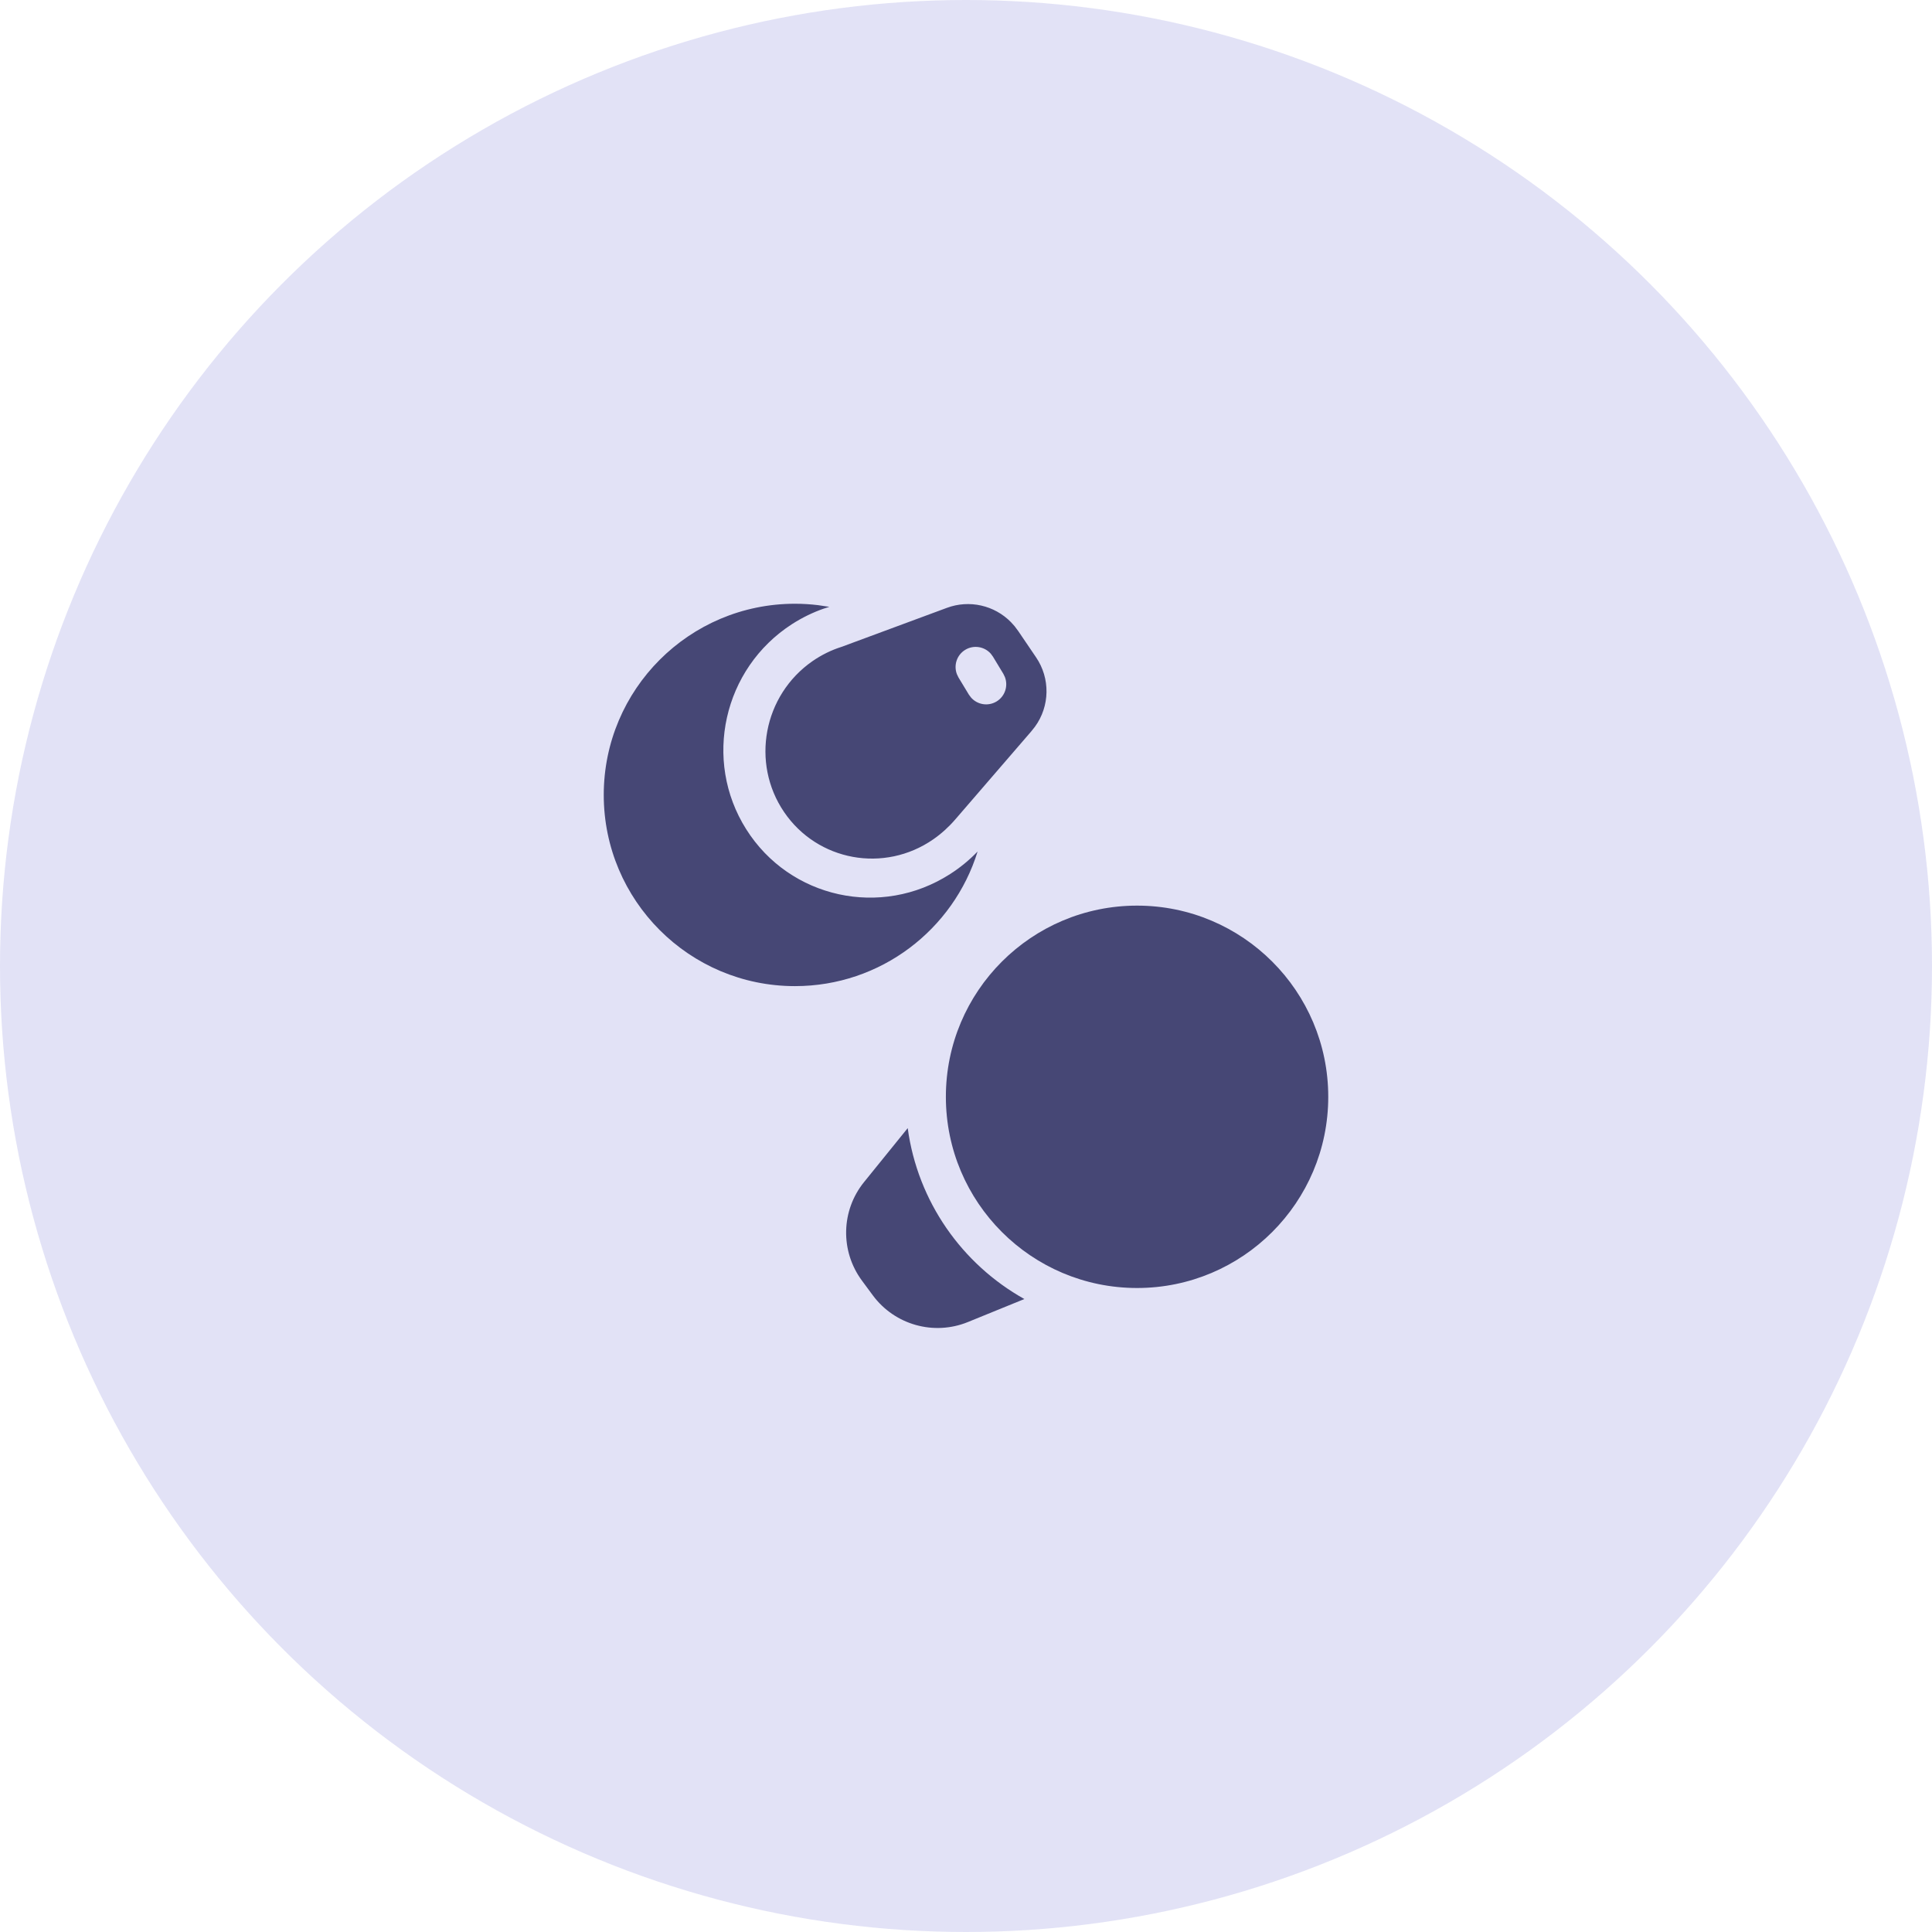 <svg width="48" height="48" viewBox="0 0 48 48" fill="none" xmlns="http://www.w3.org/2000/svg">
<circle cx="24" cy="24" r="24" fill="#E2E2F6"/>
<path d="M22.552 28.028C22.8 29.856 23.905 31.411 25.45 32.274L24.049 32.845C23.202 33.191 22.228 32.917 21.684 32.181L21.413 31.814C20.872 31.081 20.894 30.075 21.468 29.367L22.552 28.028ZM28.25 22.5C30.873 22.5 33 24.627 33 27.25C33 29.873 30.873 32 28.25 32C25.627 32 23.5 29.873 23.5 27.25C23.5 24.627 25.627 22.5 28.25 22.5ZM19.75 15C19.945 15 20.137 15.012 20.326 15.035L20.605 15.077L20.466 15.121C20.2 15.213 19.932 15.343 19.679 15.505C17.968 16.607 17.457 18.887 18.539 20.602C19.622 22.32 21.892 22.818 23.606 21.715C23.855 21.556 24.083 21.368 24.288 21.156C23.689 23.093 21.884 24.5 19.75 24.5C17.127 24.5 15 22.373 15 19.75C15 17.127 17.127 15 19.75 15ZM25.117 15.457L25.208 15.558L25.299 15.68L25.74 16.33C26.097 16.854 26.085 17.544 25.714 18.054L25.622 18.17L23.74 20.351C23.575 20.543 23.391 20.711 23.188 20.852C21.969 21.698 20.311 21.395 19.481 20.176C18.65 18.954 18.965 17.274 20.186 16.426C20.412 16.27 20.656 16.15 20.911 16.07L23.525 15.102C24.084 14.894 24.707 15.039 25.117 15.457ZM23.982 16.144C23.772 16.271 23.689 16.528 23.774 16.75L23.813 16.831L24.072 17.259L24.126 17.331C24.282 17.509 24.549 17.555 24.759 17.428C24.969 17.301 25.052 17.044 24.967 16.822L24.928 16.741L24.669 16.313L24.616 16.241C24.459 16.063 24.192 16.017 23.982 16.144Z" fill="#464775"/>
</svg>

